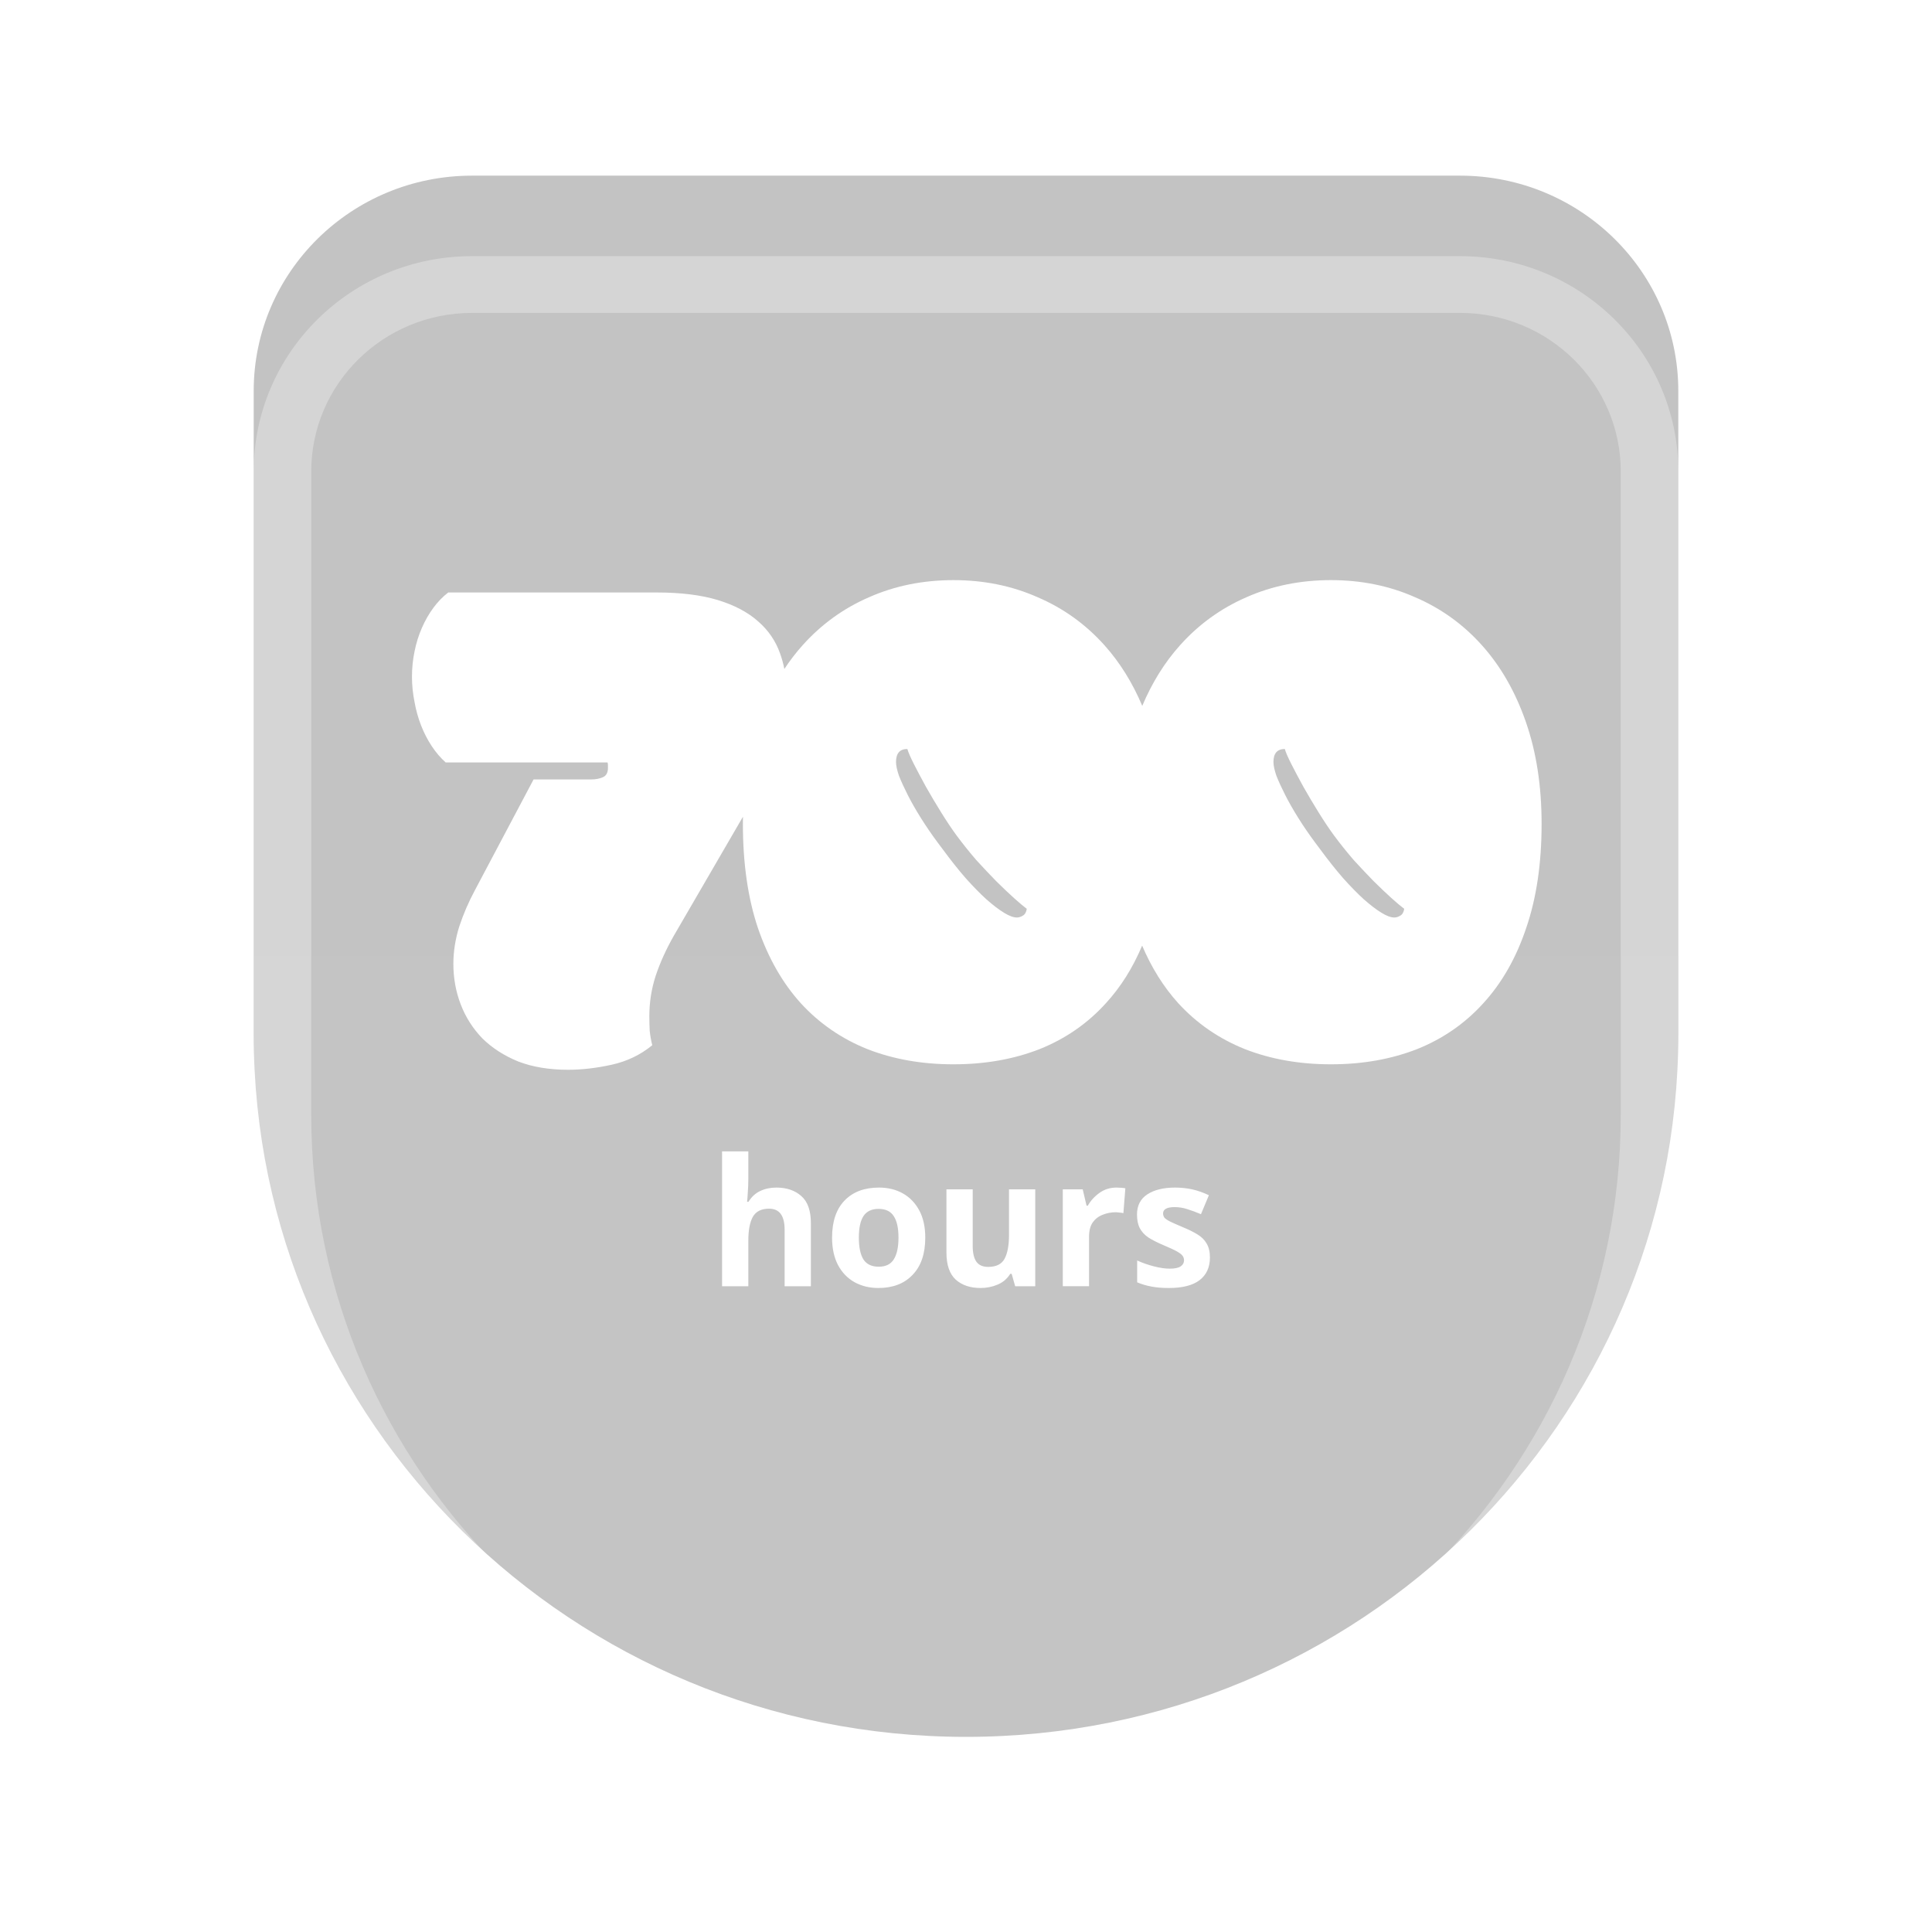 <svg xmlns="http://www.w3.org/2000/svg" width="96" height="96" fill="none" viewBox="0 0 96 96">
    <path fill="url(#paint0_linear)" d="M12.606 19.428c0-5.91 4.857-10.7 10.849-10.7h49.09c5.992 0 10.849 4.79 10.849 10.7v31.966c0 19.28-15.847 34.91-35.394 34.91-19.548 0-35.394-15.63-35.394-34.91V19.428z"/>
    <path fill="#fff" d="M37.184 57.212v1.366c0 .241-.01.47-.027.688-.011.212-.023.361-.035.45h.07c.152-.247.348-.427.587-.538.24-.112.505-.168.797-.168.513 0 .928.141 1.243.423.315.277.473.723.473 1.34v3.139h-1.305v-2.813c0-.693-.257-1.04-.77-1.04-.391 0-.663.138-.815.415-.145.27-.218.66-.218 1.172v2.266h-1.305v-6.7h1.305zM45.976 61.496c0 .8-.21 1.417-.63 1.851-.414.435-.98.653-1.699.653-.443 0-.84-.097-1.19-.291-.345-.194-.616-.476-.815-.846-.198-.377-.297-.832-.297-1.367 0-.8.207-1.413.621-1.842.415-.43.984-.644 1.708-.644.45 0 .846.097 1.19.291.345.194.616.476.815.846.198.37.297.82.297 1.35zm-3.3 0c0 .476.075.838.227 1.084.158.242.412.362.762.362.344 0 .592-.12.744-.361.158-.247.236-.609.236-1.085s-.078-.831-.236-1.067c-.152-.24-.403-.36-.753-.36-.344 0-.595.12-.753.36-.152.236-.227.591-.227 1.067zM51.441 59.098v4.814h-.998l-.175-.617h-.07c-.152.246-.362.426-.63.537-.263.112-.543.168-.841.168-.514 0-.925-.138-1.235-.414-.309-.283-.464-.732-.464-1.35v-3.138h1.305v2.813c0 .346.061.608.184.784.122.17.318.256.586.256.398 0 .669-.135.815-.406.146-.276.219-.67.219-1.181v-2.266h1.304zM55.48 59.01c.064 0 .14.003.228.01.087.005.157.014.21.025l-.097 1.235c-.046-.012-.108-.02-.184-.027-.075-.011-.143-.017-.201-.017-.222 0-.435.04-.64.123-.203.076-.37.203-.498.38-.123.175-.184.416-.184.722v2.45h-1.305v-4.813h.99l.192.811h.062c.14-.246.332-.458.578-.634.245-.177.528-.265.849-.265zM60.121 62.483c0 .488-.172.864-.516 1.129-.339.258-.847.388-1.524.388-.333 0-.619-.024-.858-.07-.24-.042-.478-.112-.718-.212v-1.085c.257.118.534.215.832.291.298.077.56.115.788.115.251 0 .432-.038.543-.115.11-.076.166-.176.166-.3 0-.082-.023-.155-.07-.22-.04-.064-.134-.138-.28-.22-.146-.082-.374-.188-.683-.317-.303-.13-.552-.256-.744-.38-.187-.129-.327-.282-.42-.458-.094-.182-.14-.409-.14-.679 0-.446.172-.781.516-1.005.344-.223.803-.335 1.375-.335.297 0 .58.03.849.088.268.06.546.156.832.291l-.394.944c-.234-.1-.456-.183-.666-.247-.21-.07-.423-.106-.639-.106-.385 0-.578.106-.578.317 0 .077.024.147.07.212.053.059.15.123.29.194.145.07.358.164.638.282.275.112.511.23.71.352.198.118.35.268.455.45.11.182.166.414.166.697z"/>
    <g filter="url(#filter0_d)">
        <path fill="#fff" fill-opacity=".3" fill-rule="evenodd" d="M72.545 11.549h-49.09c-4.412 0-7.989 3.527-7.989 7.879v31.966c0 17.722 14.566 32.088 32.534 32.088 17.968 0 32.534-14.366 32.534-32.088V19.428c0-4.352-3.577-7.88-7.989-7.88zm-49.09-2.821c-5.992 0-10.849 4.79-10.849 10.7v31.966c0 19.28 15.846 34.91 35.394 34.91 19.547 0 35.394-15.63 35.394-34.91V19.428c0-5.91-4.857-10.7-10.849-10.7h-49.09z" clip-rule="evenodd"/>
    </g>
    <path fill="#fff" fill-rule="evenodd" d="M47.38 52.885c-1.566 0-2.992-.252-4.278-.755-1.286-.515-2.39-1.276-3.312-2.282-.91-1.006-1.62-2.252-2.13-3.737-.497-1.485-.746-3.21-.746-5.175 0-.119.001-.237.003-.354l-3.432 5.909c-.389.683-.692 1.353-.91 2.012-.207.647-.31 1.312-.31 1.995 0 .24.006.479.018.718.025.24.067.48.128.72-.583.478-1.256.802-2.02.97-.753.167-1.475.25-2.166.25-.935 0-1.76-.137-2.476-.412-.703-.288-1.298-.671-1.783-1.15-.474-.491-.831-1.054-1.074-1.69-.243-.634-.364-1.305-.364-2.012 0-.61.097-1.227.291-1.85.206-.623.467-1.228.783-1.815l2.912-5.498h2.876c.206 0 .394-.036.564-.108.17-.072.255-.227.255-.467v-.126c0-.048-.006-.096-.019-.143h-8.044c-.255-.228-.486-.498-.692-.809-.206-.311-.382-.653-.528-1.024-.145-.371-.255-.76-.327-1.168-.085-.42-.128-.839-.128-1.258 0-.431.043-.85.128-1.258.084-.419.206-.808.364-1.167.157-.36.345-.69.564-.989.218-.299.467-.557.746-.772H32.63c1.202 0 2.215.126 3.04.377.825.252 1.492.605 2.002 1.06.51.443.873.976 1.092 1.6.088.245.158.5.21.764.278-.422.58-.815.908-1.18.934-1.043 2.038-1.84 3.312-2.39 1.274-.563 2.67-.845 4.187-.845 1.504 0 2.893.282 4.167.845 1.287.55 2.397 1.347 3.331 2.39.764.852 1.39 1.857 1.879 3.014.488-1.157 1.114-2.162 1.879-3.015.934-1.042 2.038-1.838 3.312-2.39 1.274-.562 2.67-.844 4.187-.844 1.504 0 2.893.282 4.167.845 1.287.55 2.397 1.347 3.331 2.39.934 1.041 1.663 2.311 2.184 3.808.522 1.498.783 3.187.783 5.067 0 1.965-.255 3.69-.765 5.175-.497 1.485-1.207 2.73-2.129 3.737-.91 1.006-2.008 1.767-3.294 2.282-1.287.503-2.712.755-4.278.755-1.565 0-2.99-.252-4.277-.755-1.286-.515-2.39-1.276-3.312-2.282-.725-.802-1.323-1.755-1.794-2.861-.465 1.106-1.065 2.06-1.8 2.861-.91 1.006-2.008 1.767-3.294 2.282-1.286.503-2.712.755-4.277.755zm3.64-7.726c-.146-.108-.352-.282-.62-.521-.266-.24-.563-.521-.891-.845-.316-.323-.65-.677-1.001-1.06-.34-.395-.661-.797-.965-1.204-.255-.347-.515-.737-.782-1.168-.267-.43-.516-.85-.747-1.257-.23-.42-.43-.797-.6-1.132-.17-.336-.28-.587-.328-.755-.376 0-.564.216-.564.647 0 .168.049.395.146.683.109.275.254.593.436.952.182.36.4.742.656 1.15.255.407.534.814.837 1.222l.255.34c.388.528.764 1.001 1.128 1.42.376.42.722.773 1.038 1.06.327.288.618.51.873.665.255.156.467.234.637.234.097 0 .194-.03.291-.09.11-.06.176-.174.2-.341zm18.755 0c-.146-.108-.352-.282-.62-.521-.266-.24-.563-.521-.891-.845-.316-.323-.65-.677-1.001-1.06-.34-.395-.661-.797-.965-1.204-.255-.347-.515-.737-.782-1.168-.267-.43-.516-.85-.747-1.257-.23-.42-.43-.797-.6-1.132-.17-.336-.28-.587-.328-.755-.376 0-.564.216-.564.647 0 .168.048.395.146.683.109.275.254.593.436.952.182.36.4.742.656 1.15.254.407.534.814.837 1.222l.255.34c.388.528.764 1.001 1.128 1.42.376.42.722.773 1.038 1.06.327.288.618.51.873.665.255.156.467.234.637.234.097 0 .194-.03.291-.09.11-.06.176-.174.2-.341z" clip-rule="evenodd"/>
    <defs>
        <linearGradient id="paint0_linear" x1="48" x2="48" y1="8.728" y2="86.303" gradientUnits="userSpaceOnUse">
            <stop stop-color="#C3C3C3"/>
            <stop offset="1" stop-color="#C4C4C4"/>
        </linearGradient>
        <filter id="filter0_d" width="102.788" height="109.576" x="-3.394" y="-3.272" color-interpolation-filters="sRGB" filterUnits="userSpaceOnUse">
            <feFlood flood-opacity="0" result="BackgroundImageFix"/>
            <feColorMatrix in="SourceAlpha" values="0 0 0 0 0 0 0 0 0 0 0 0 0 0 0 0 0 0 127 0"/>
            <feOffset dy="4"/>
            <feGaussianBlur stdDeviation="8"/>
            <feColorMatrix values="0 0 0 0 0 0 0 0 0 0 0 0 0 0 0 0 0 0 0.08 0"/>
            <feBlend in2="BackgroundImageFix" result="effect1_dropShadow"/>
            <feBlend in="SourceGraphic" in2="effect1_dropShadow" result="shape"/>
        </filter>
    </defs>
</svg>
